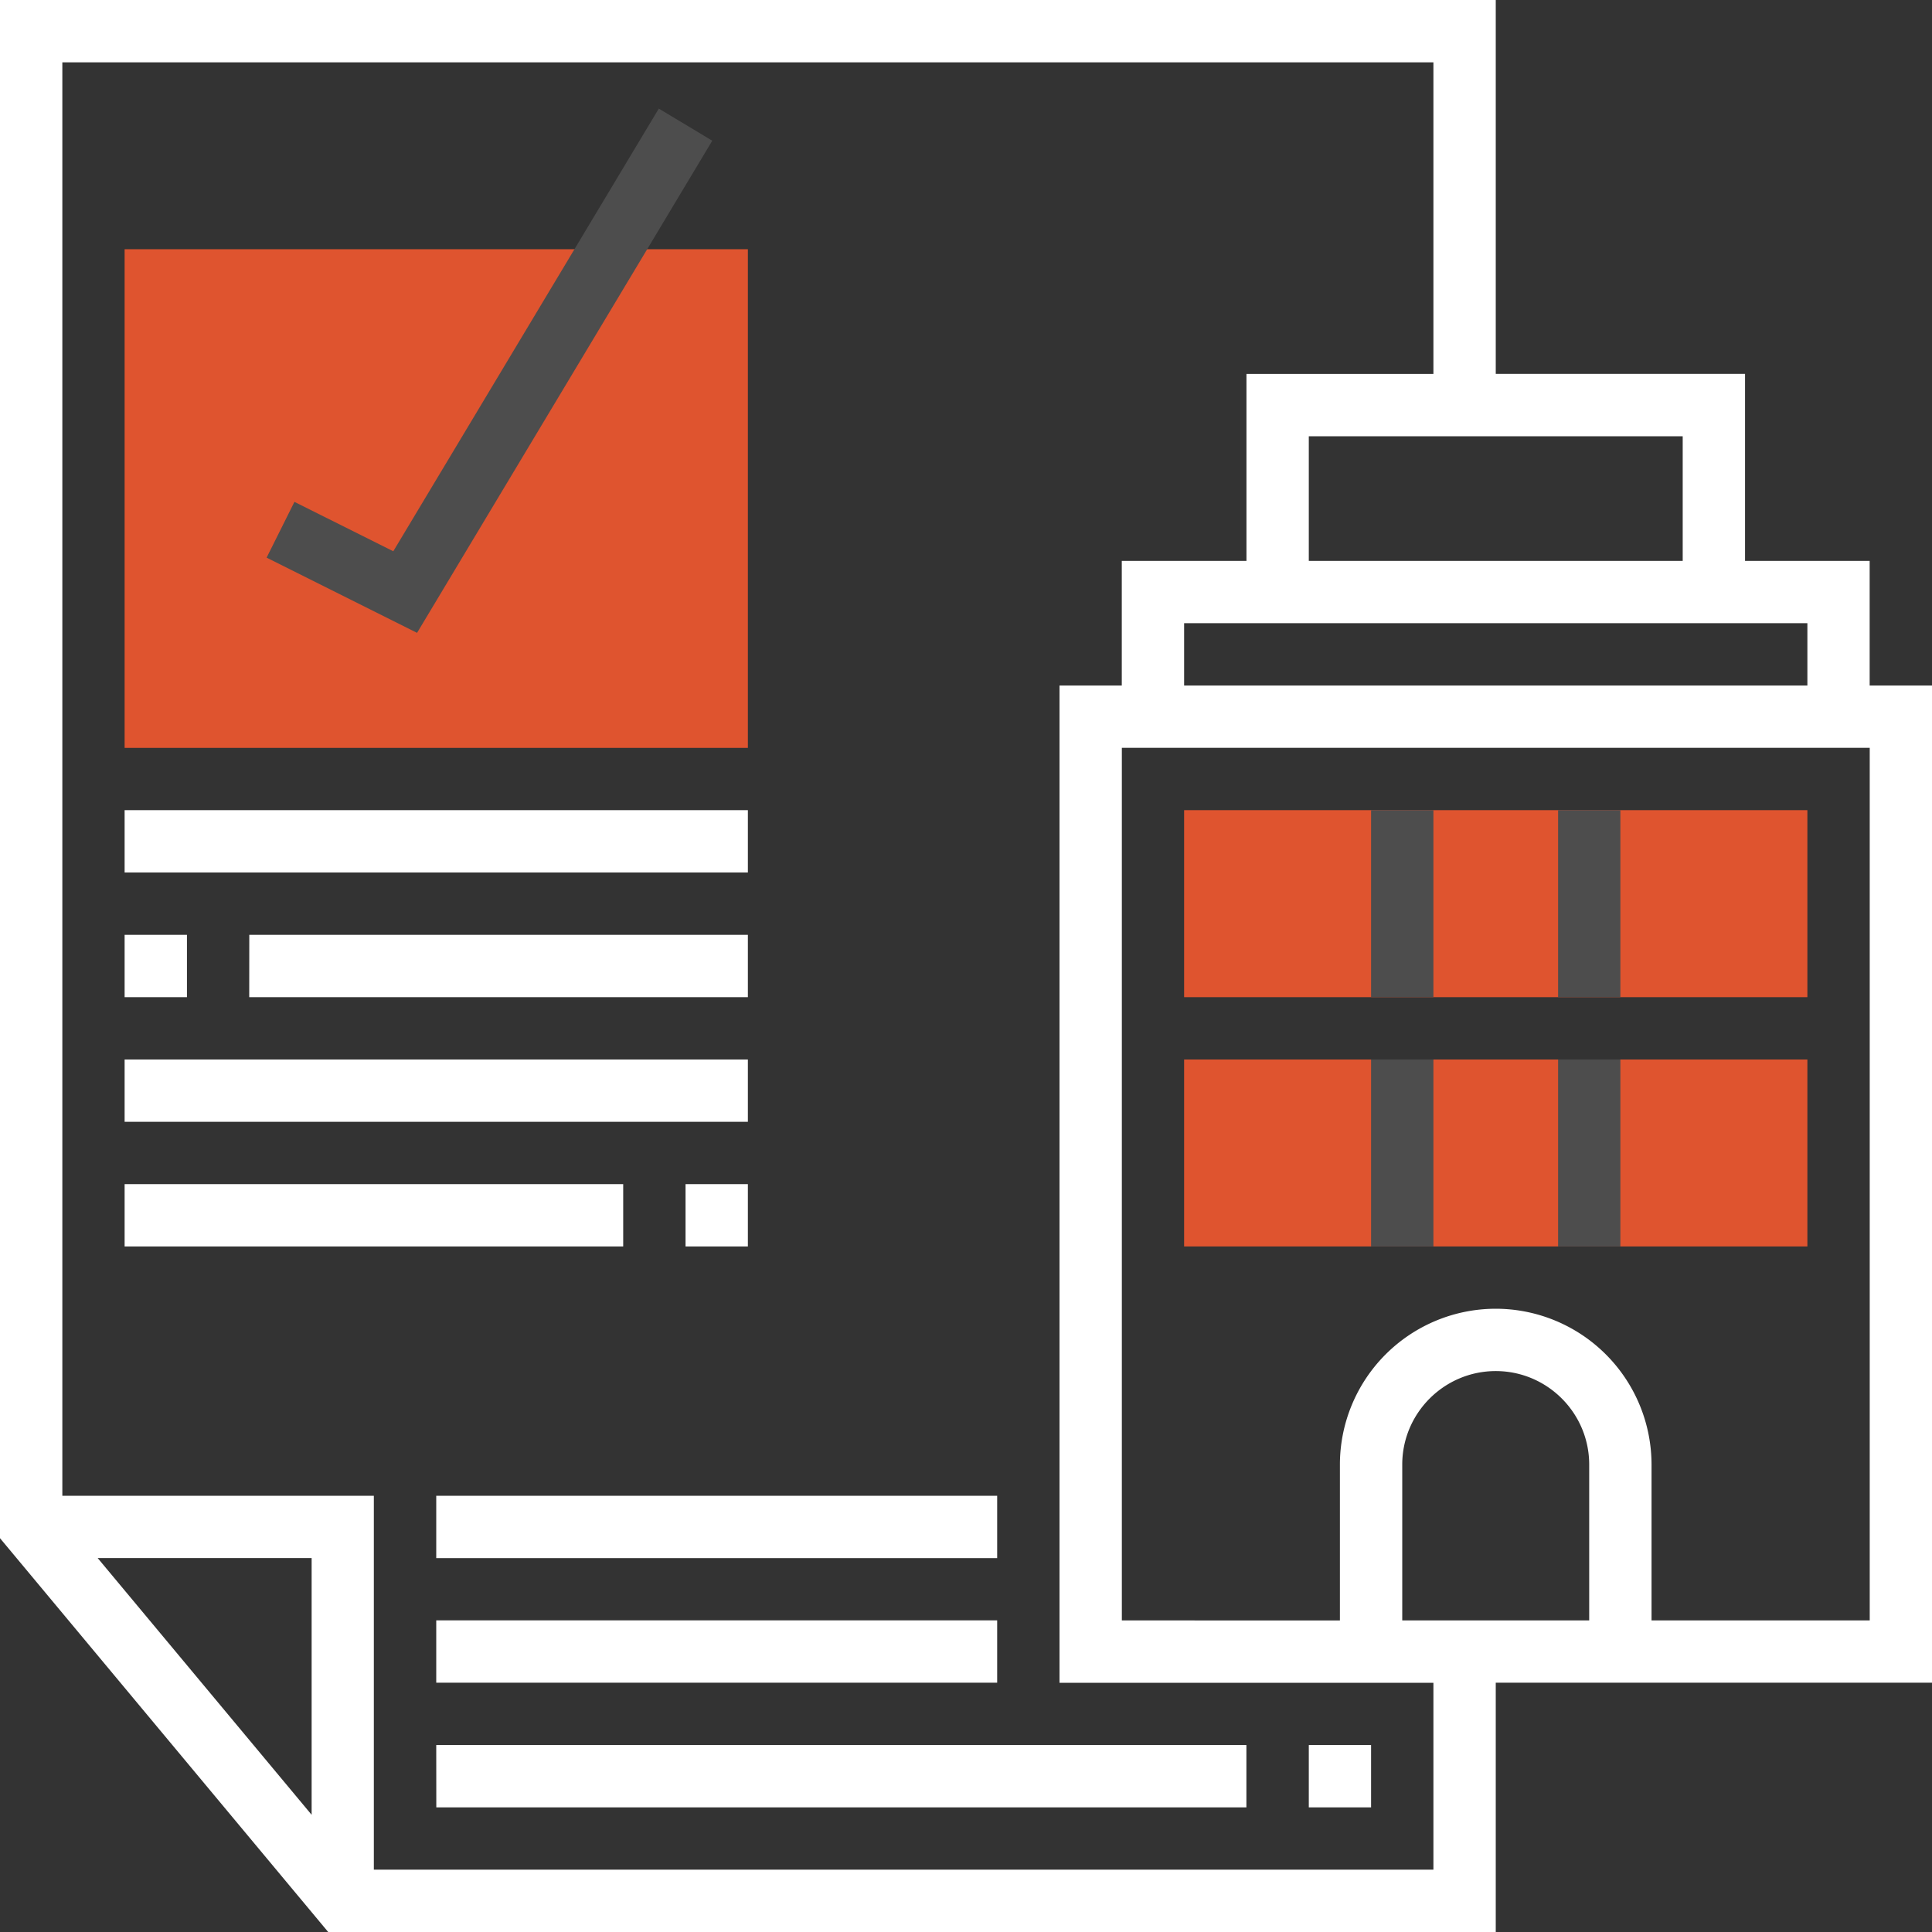 <svg xmlns="http://www.w3.org/2000/svg" width="30" height="30" viewBox="0 0 30 30">
    <rect x="0" y="0" width="30" height="30" fill="#333333" stroke="none"/>
    <g fill="none" fill-rule="nonzero">
        <g fill="#DF542F">
            <path d="M28.065 15.484h-9.678V12.58h9.678zM28.065 19.355h-9.678v-2.903h9.678zM11.613 11.613H1.935V3.87h9.678z"/>
        </g>
        <path fill="#FFF" d="M30 10.645h-.968V8.71h-1.935V5.806h-3.871V0H0v23.885L5.096 30h18.13v-3.871H30V10.645zm-1.935 0h-9.678v-.968h9.678v.968zM26.129 8.71h-5.806V6.774h5.806V8.71zM4.839 28.18l-3.322-3.986h3.322v3.986zm17.42.852H5.805v-5.806H.968V.968h21.29v4.838h-2.903V8.71h-1.936v1.935h-.967V26.13h5.806v2.903zm2.418-3.87h-2.903v-2.42c0-.8.652-1.452 1.452-1.452.8 0 1.451.652 1.451 1.452v2.42zm4.355 0h-3.387v-2.42a2.422 2.422 0 0 0-2.42-2.42 2.422 2.422 0 0 0-2.419 2.42v2.42H17.42v-13.55h11.613v13.55z"/>
        <path fill="#4D4D4D" d="M11.06 2.185l-.83-.499L6.107 8.56l-1.535-.767-.432.866 2.336 1.168zM21.29 12.58h.968v2.904h-.968zM24.194 12.58h.967v2.904h-.967zM24.194 16.452h.967v2.903h-.967zM21.29 16.452h.968v2.903h-.968z"/>
        <path fill="#FFF" d="M20.323 27.097h.967v.968h-.967zM6.774 27.097h12.58v.968H6.775zM6.774 25.161h8.71v.968h-8.71zM6.774 23.226h8.71v.968h-8.71zM1.935 12.58h9.678v.968H1.935zM1.935 14.516h.968v.968h-.968zM3.871 14.516h7.742v.968H3.87zM1.935 16.452h9.678v.967H1.935zM1.935 18.387h7.742v.968H1.935zM10.645 18.387h.968v.968h-.968z"/>
    </g>
</svg>
